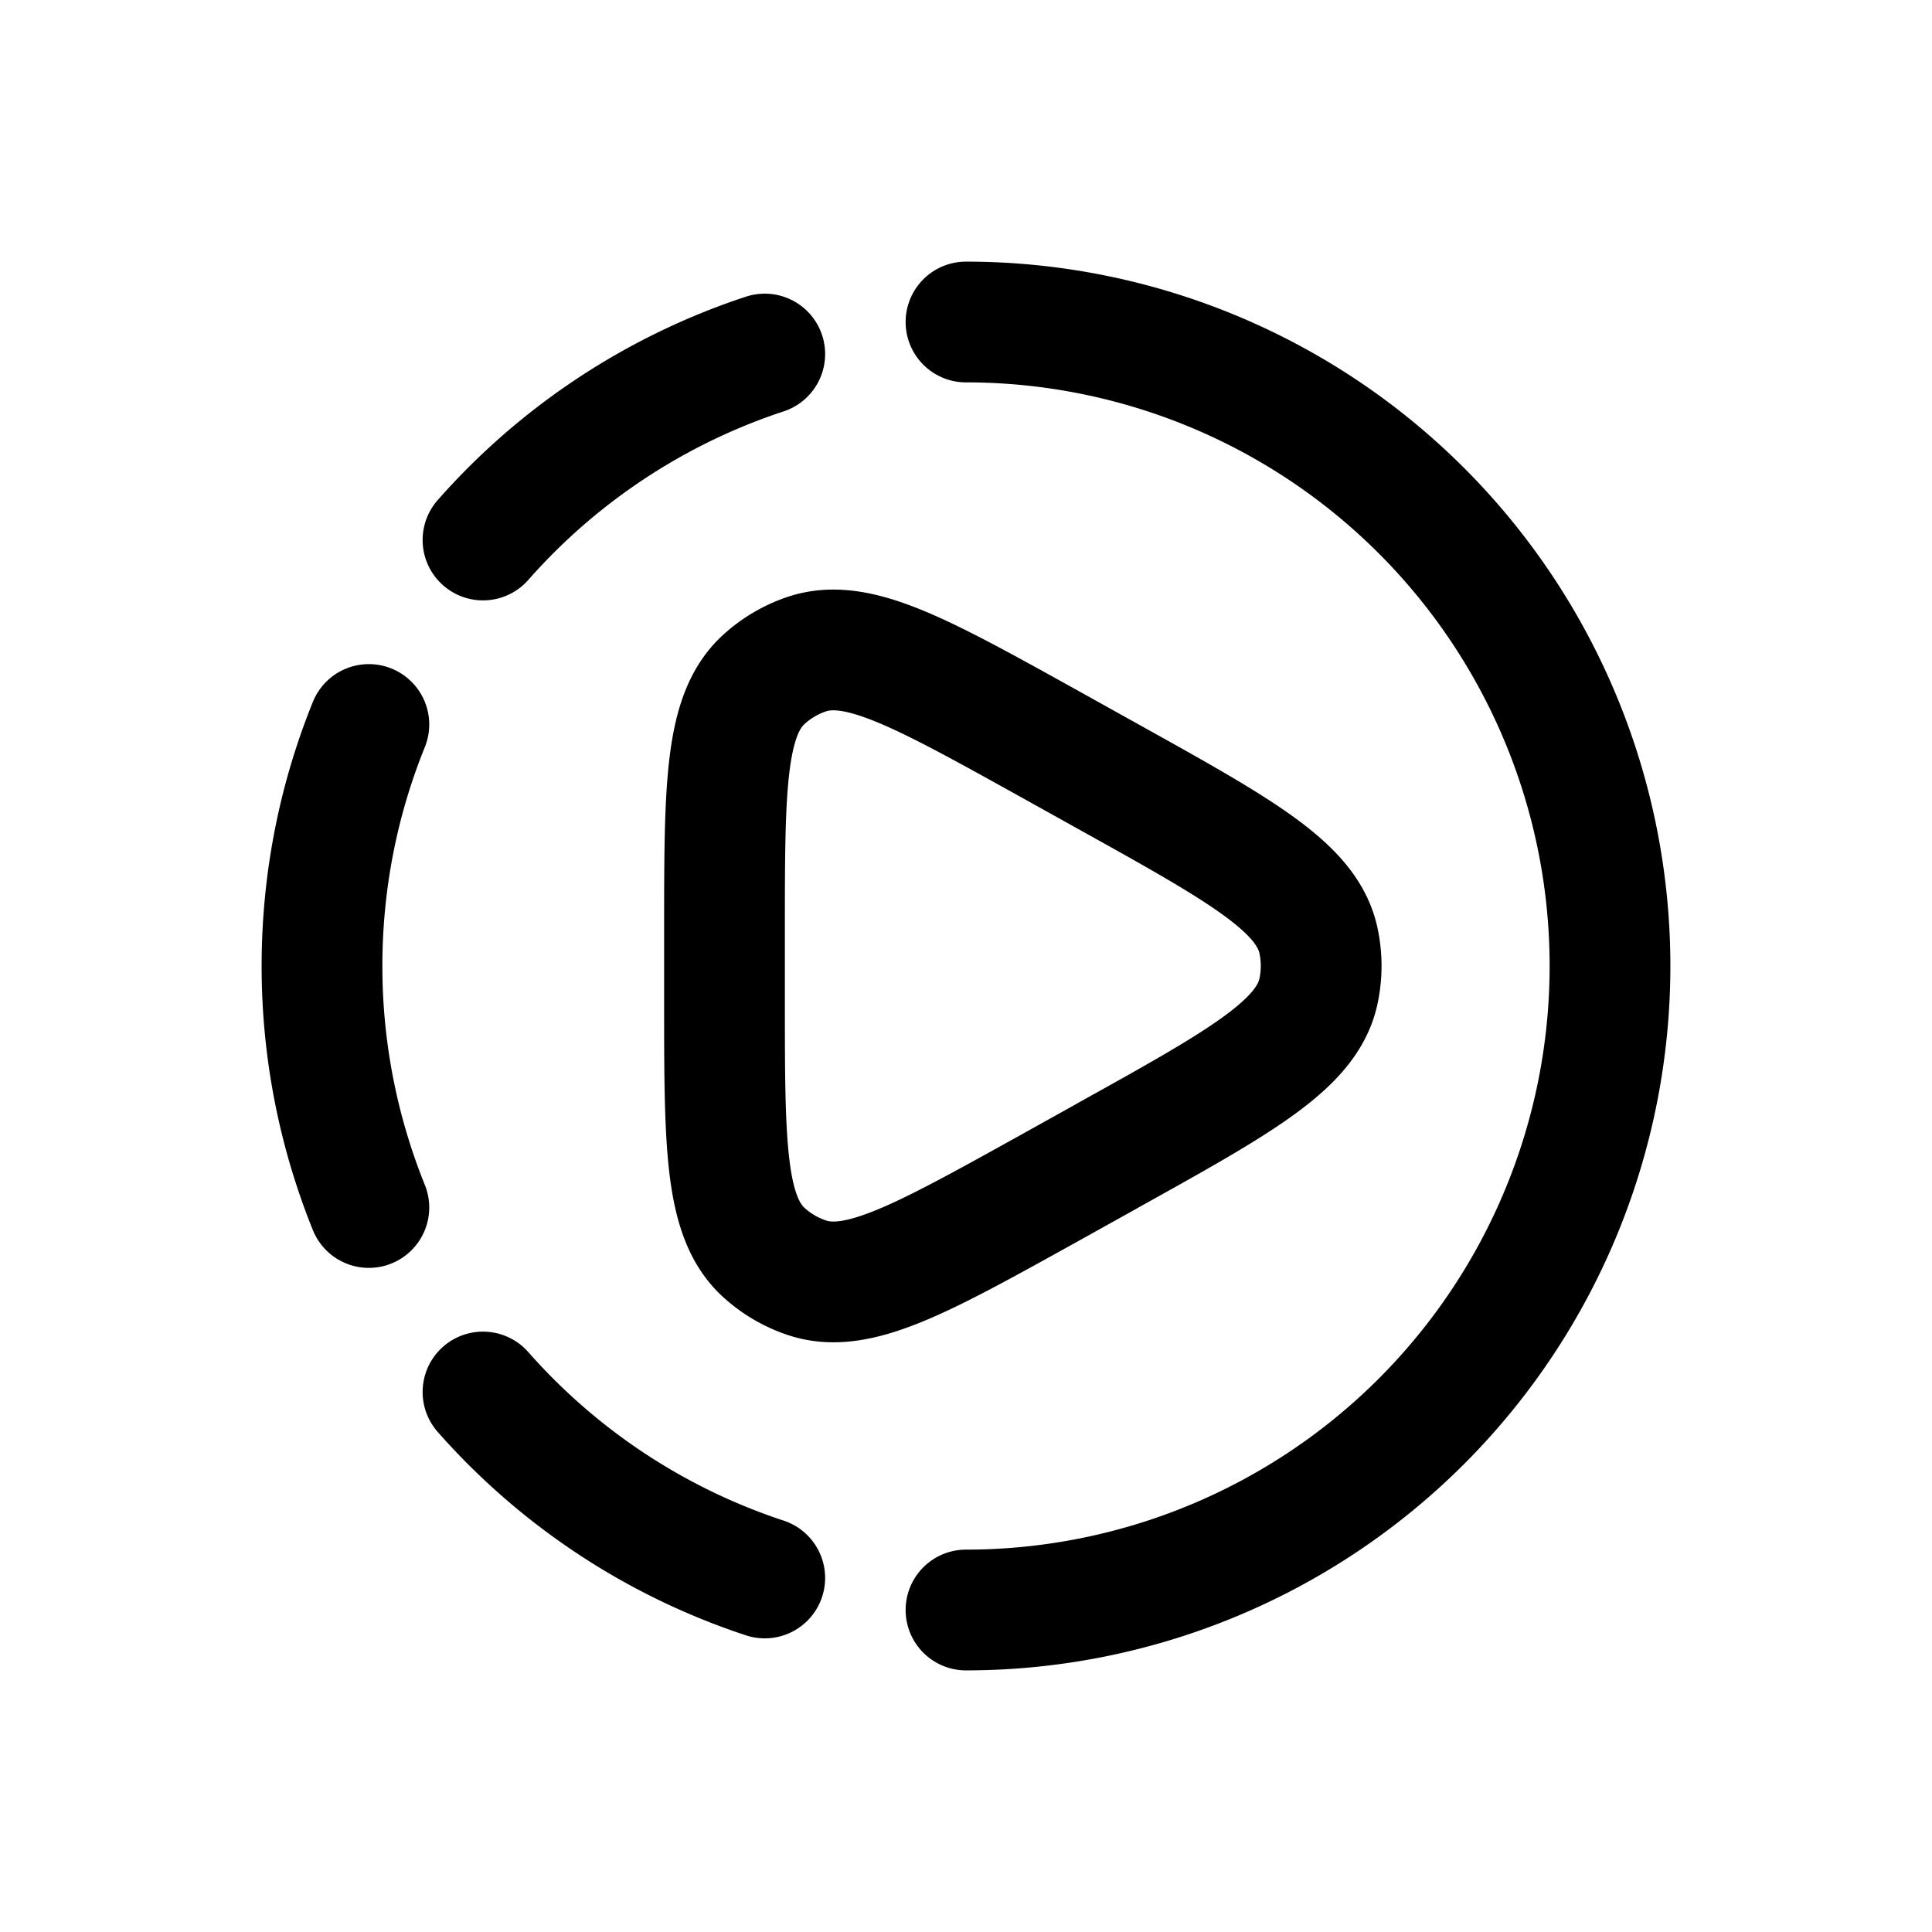 <svg id="playbackSpeed" xmlns="http://www.w3.org/2000/svg" fill="none" viewBox="0 0 24 24">
    <path stroke="currentColor" stroke-linecap="round" stroke-linejoin="round" stroke-width="1.5"
          d="M12 20a8 8 0 1 0 0-16m-2.5.398A8 8 0 0 0 6 6.708m3.5 12.894a8 8 0 0 1-3.5-2.31M4.582 15A8 8 0 0 1 4 12c0-1.06.207-2.074.582-3m9.17 5.36-.74.412c-1.575.874-2.362 1.311-2.99 1.1a1.5 1.5 0 0 1-.533-.313C9 15.113 9 14.212 9 12.41v-.822c0-1.801 0-2.702.489-3.148a1.5 1.5 0 0 1 .533-.314c.628-.21 1.415.227 2.99 1.101l.74.412c1.654.92 2.482 1.379 2.626 2.043a1.5 1.5 0 0 1 0 .634c-.144.664-.972 1.124-2.626 2.043"/>
</svg>